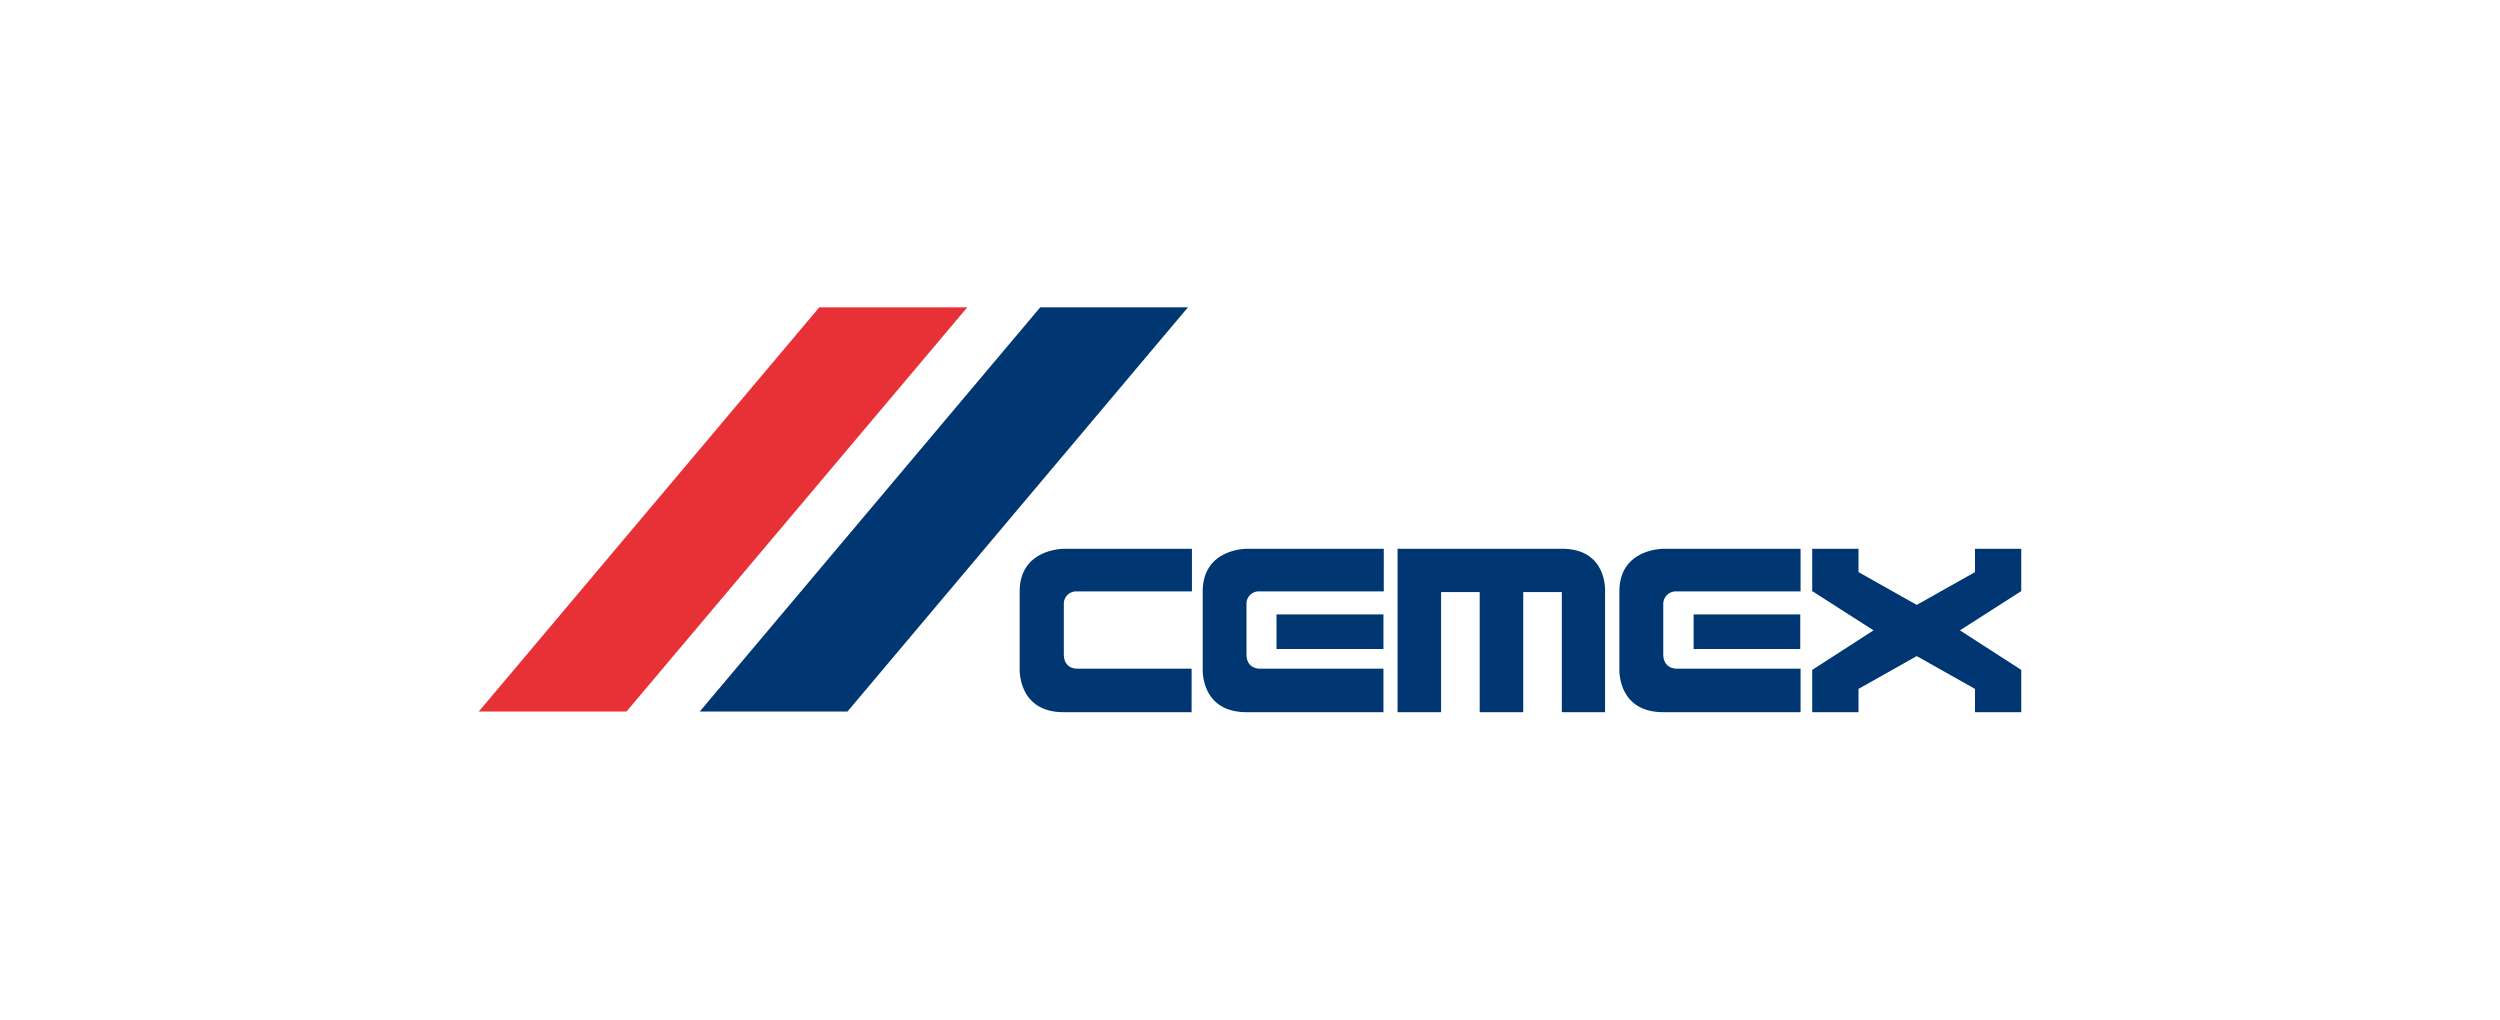 <svg id="Capa_1" data-name="Capa 1" xmlns="http://www.w3.org/2000/svg" viewBox="0 0 846 345"><defs><style>.cls-1{fill:#003671;}.cls-1,.cls-2{fill-rule:evenodd;}.cls-2{fill:#e73137;}</style></defs><path class="cls-1" d="M403.35,185.72H360s-14.94-.1-14.94,14.42v26.13S344.34,241,359.89,241h43.35V226.27H364.46s-4.46.21-4.46-4.87V204.49a4.17,4.17,0,0,1,4.56-4.35h38.79V185.72Z"/><path class="cls-1" d="M468.27,185.72H421.81S407,185.62,407,200.14v26.13S406.15,241,421.81,241h46.35V226.27H426.27s-4.46.21-4.46-4.87V204.49a4.17,4.17,0,0,1,4.56-4.35h41.9V185.72Z"/><polygon class="cls-1" points="431.97 219.63 468.16 219.63 468.16 207.92 431.97 207.92 431.97 219.63 431.97 219.63"/><path class="cls-1" d="M609.31,185.72H562.85S548,185.62,548,200.14v26.13S547.19,241,562.85,241h46.46V226.27H567.42s-4.57.21-4.57-4.87V204.49a4.25,4.25,0,0,1,4.57-4.35h41.89V185.72Z"/><polygon class="cls-1" points="573.12 219.63 609.21 219.63 609.21 207.92 573.12 207.92 573.12 219.63 573.12 219.63"/><path class="cls-1" d="M528.52,185.72H472.94V241h14.72V200.35h13.07V241h14.73V200.35h13.06V241h14.63V200s.83-14.31-14.63-14.31Z"/><polygon class="cls-1" points="683.99 185.72 668.33 185.72 668.33 193.6 648.62 204.7 628.92 193.6 628.92 185.72 613.25 185.72 613.25 200.03 634 213.31 613.25 226.69 613.25 241 628.92 241 628.92 233.12 648.62 222.02 668.33 233.12 668.33 241 683.99 241 683.99 226.69 663.24 213.31 683.99 200.03 683.99 185.72 683.99 185.72"/><polygon class="cls-2" points="212 240.79 327.33 104 277.24 104 162.01 240.79 212 240.79 212 240.79"/><polygon class="cls-1" points="286.78 240.79 402 104 352.01 104 236.79 240.79 286.78 240.79 286.78 240.79"/></svg>
